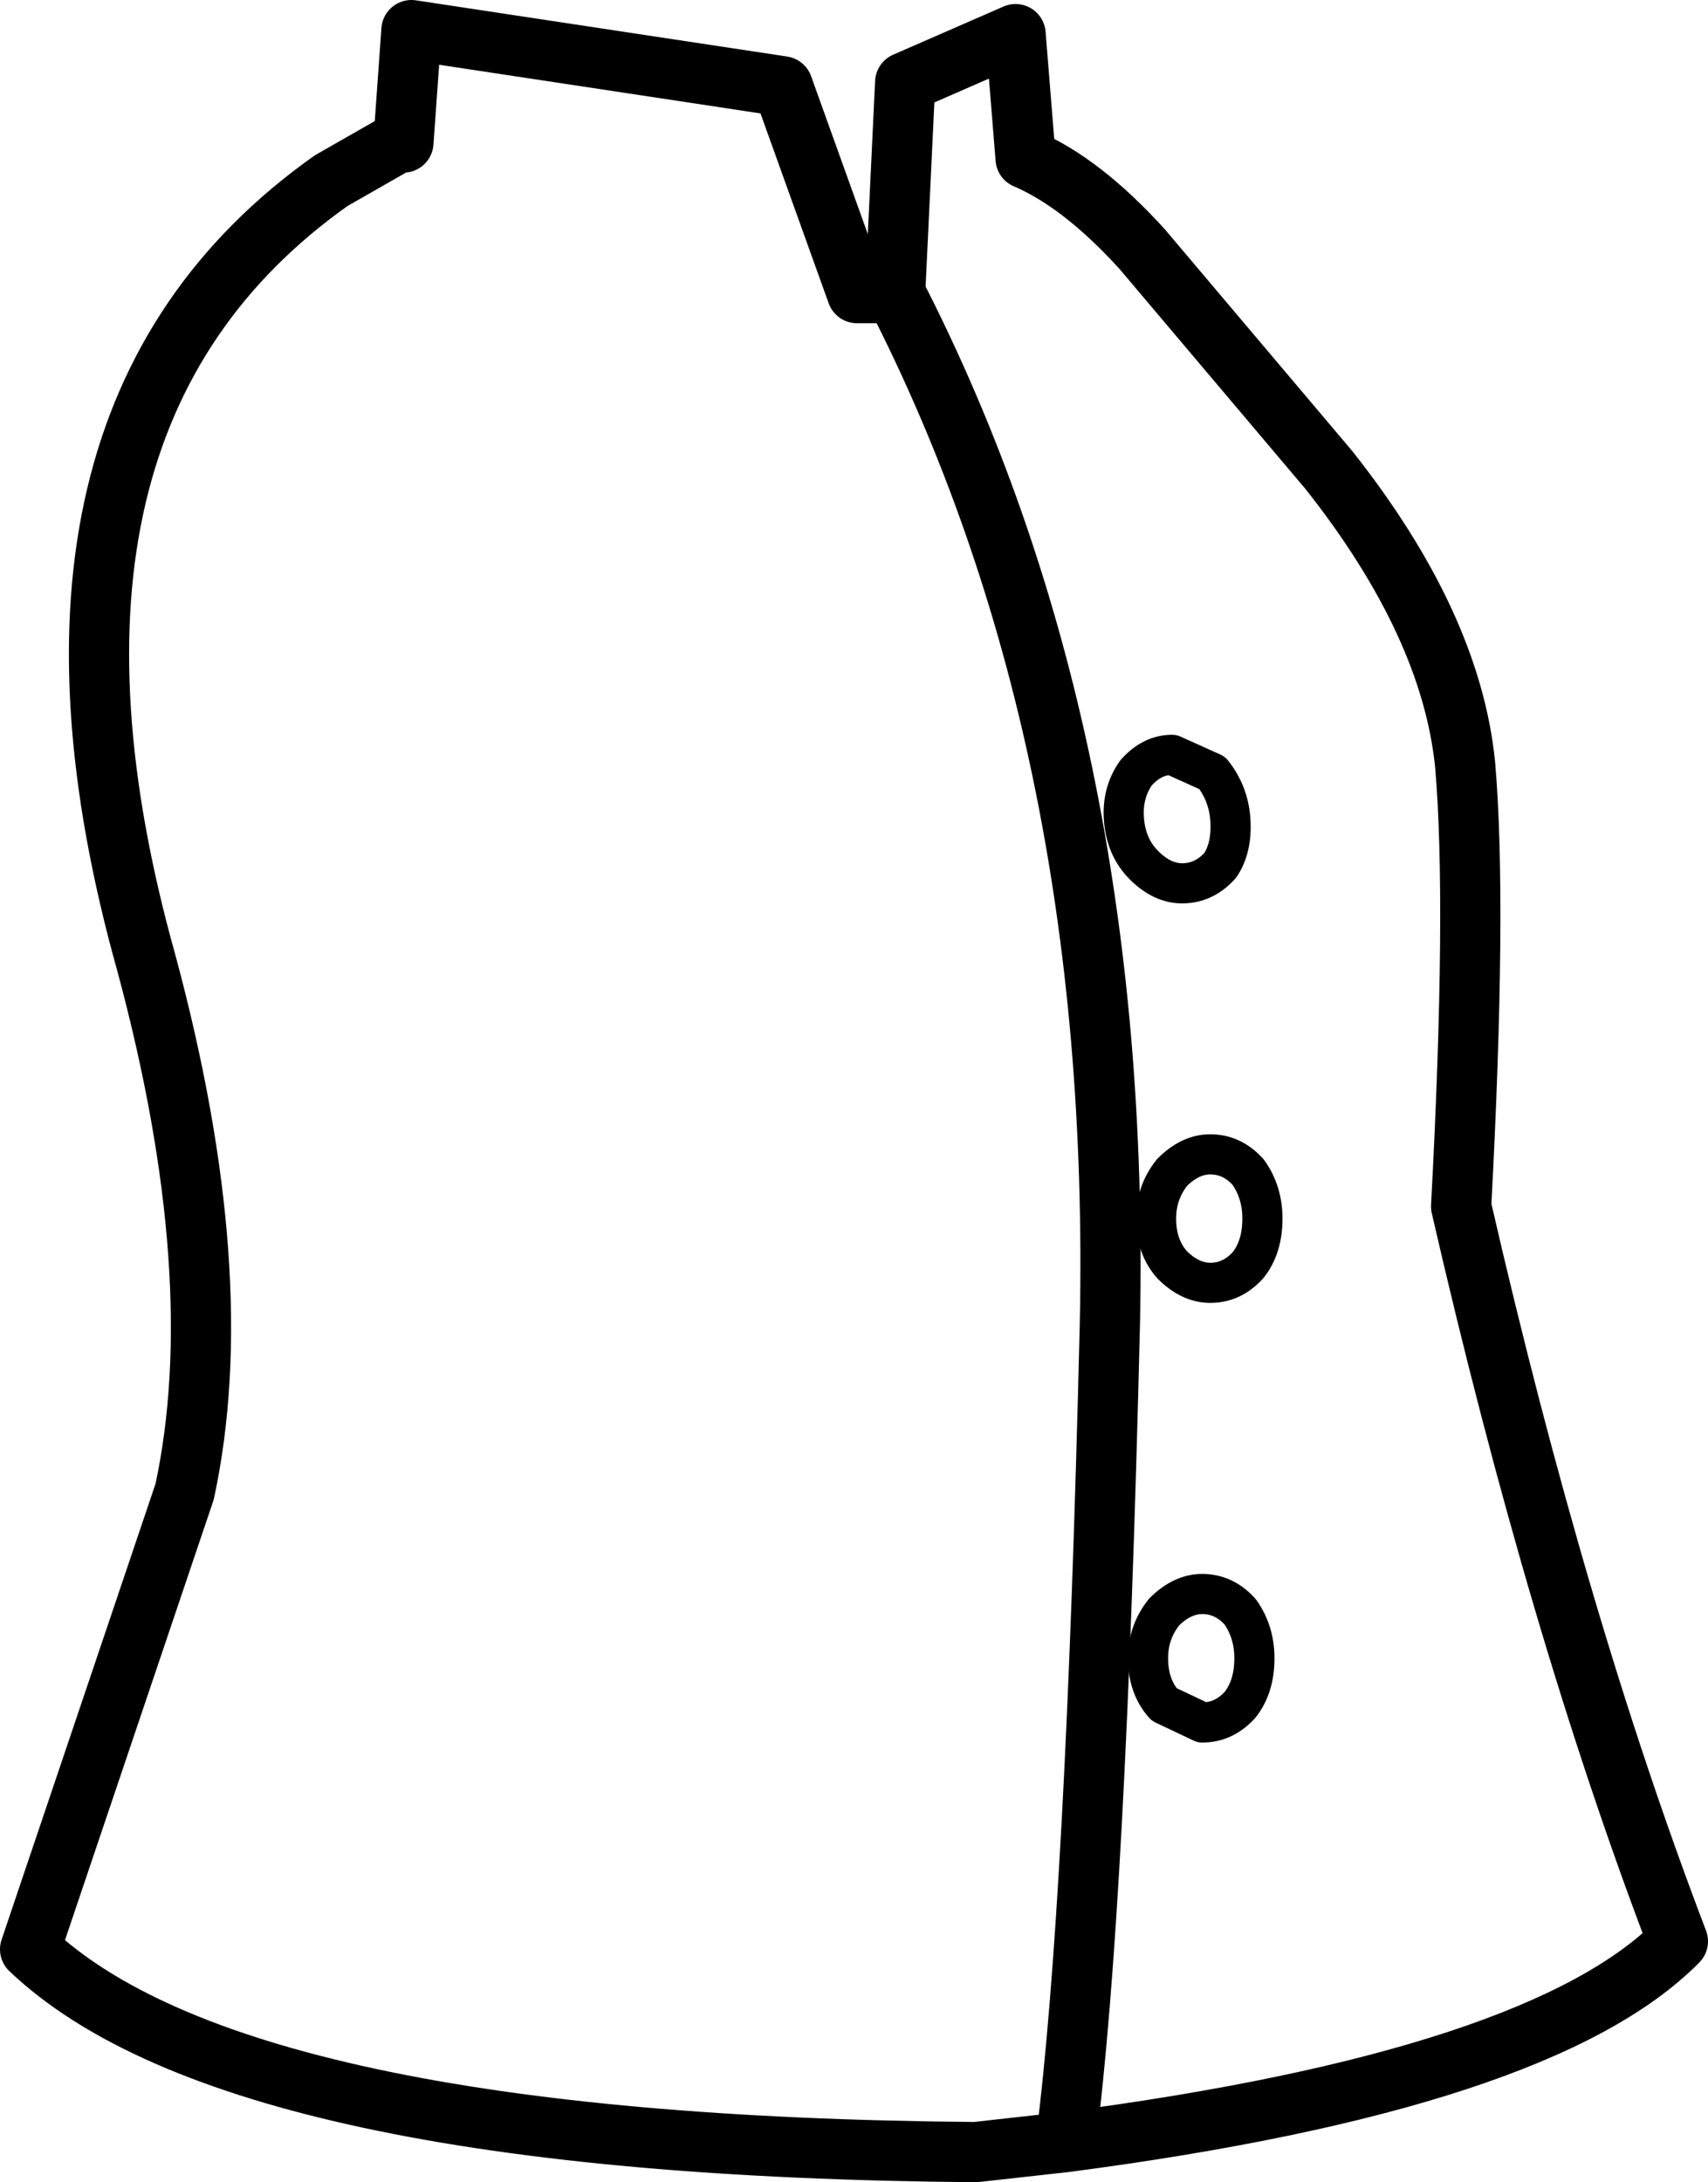 <?xml version="1.0" encoding="UTF-8" standalone="no"?>
<svg xmlns:xlink="http://www.w3.org/1999/xlink" height="54.35px" width="42.55px" xmlns="http://www.w3.org/2000/svg">
  <g transform="matrix(1.0, 0.0, 0.0, 1.0, 21.25, 27.15)">
    <path d="M1.05 -19.85 L1.3 -25.1 4.05 -26.3 4.3 -23.2 Q5.7 -22.6 7.2 -20.95 L11.85 -15.45 Q14.9 -11.6 15.25 -8.1 15.55 -4.6 15.15 2.9 17.55 13.35 20.55 21.2 17.15 24.65 5.3 26.2 L3.05 26.45 Q-15.35 26.3 -20.5 21.4 L-16.65 10.0 Q-15.5 4.65 -17.6 -3.15 -21.4 -16.7 -13.0 -22.65 L-11.25 -23.65 -11.2 -23.6 -11.0 -26.4 -1.75 -25.0 0.1 -19.85 1.05 -19.85 Q6.7 -8.85 6.4 5.8 6.05 20.4 5.3 26.2" fill="none" stroke="#000000" stroke-linecap="round" stroke-linejoin="round" stroke-width="1.5"/>
    <path d="M9.4 -6.75 Q9.45 -6.05 9.15 -5.6 8.75 -5.15 8.2 -5.15 7.7 -5.15 7.25 -5.6 6.8 -6.05 6.75 -6.75 6.7 -7.4 7.05 -7.9 7.45 -8.35 7.95 -8.35 L8.95 -7.9 Q9.35 -7.4 9.4 -6.75 M10.2 3.2 Q10.2 3.9 9.85 4.35 9.45 4.8 8.9 4.8 8.4 4.8 7.95 4.35 7.55 3.9 7.55 3.2 7.55 2.55 7.95 2.05 8.4 1.6 8.9 1.6 9.45 1.6 9.85 2.05 10.2 2.55 10.2 3.2 M10.0 14.15 Q10.0 14.85 9.65 15.3 9.25 15.75 8.7 15.75 L7.75 15.3 Q7.35 14.85 7.35 14.15 7.35 13.5 7.75 13.0 8.2 12.55 8.7 12.55 9.25 12.55 9.65 13.0 10.0 13.5 10.0 14.15 Z" fill="none" stroke="#000000" stroke-linecap="round" stroke-linejoin="round" stroke-width="1.0"/>
  </g>
</svg>
